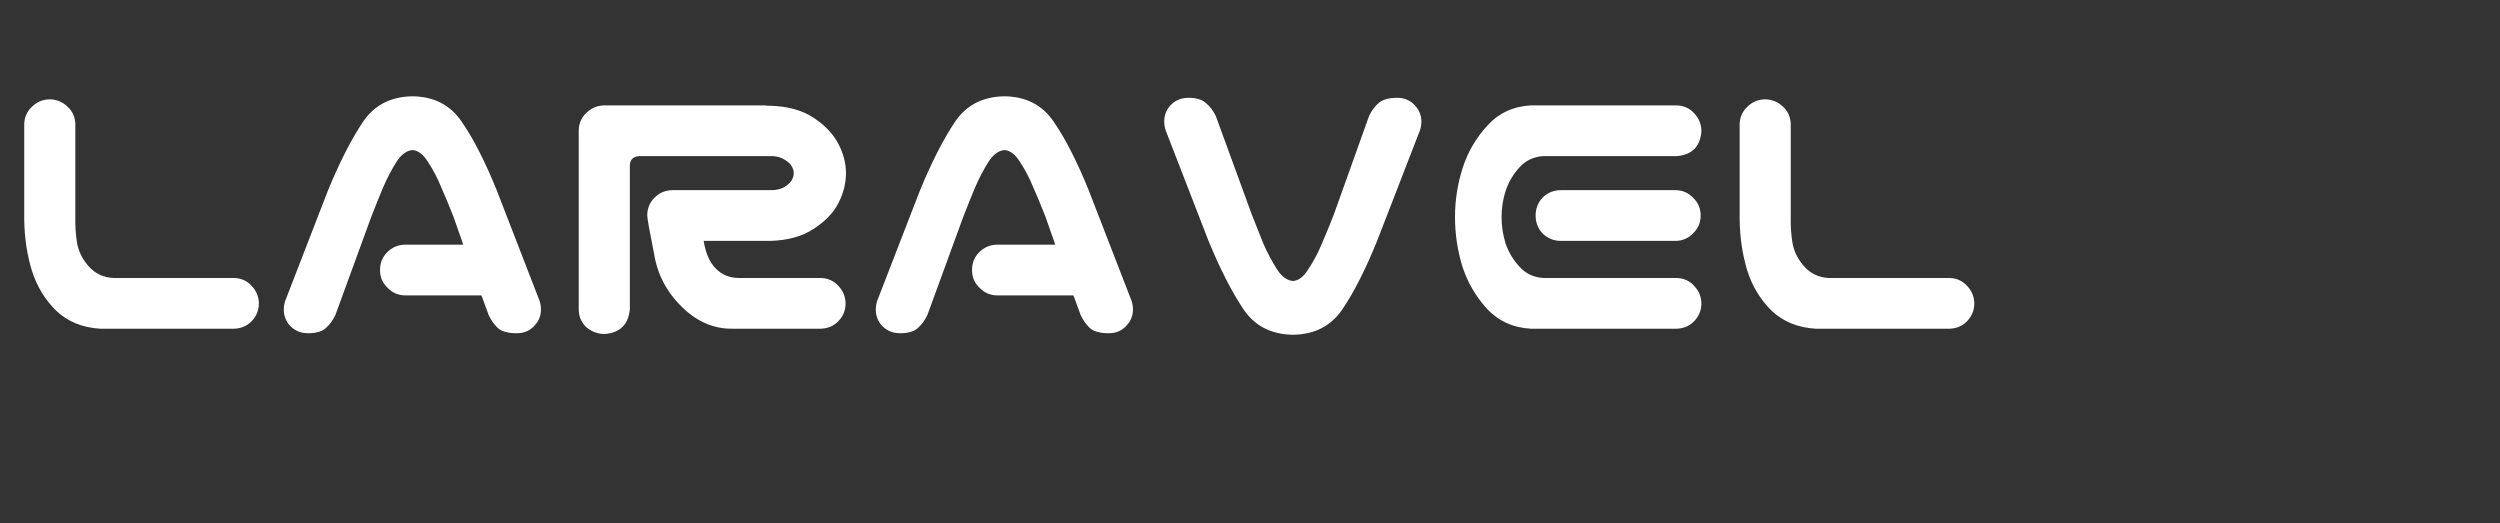 <svg width="129" height="27" viewBox="0 0 129 27" fill="none" xmlns="http://www.w3.org/2000/svg">
<rect x="0" y="0" width="129" height="27" fill="#333333" stroke="none"/>
<path d="M2.539 5.125C2.904 5.125 3.216 5.249 3.477 5.496C3.737 5.73 3.874 6.03 3.887 6.395V11.102C3.874 11.635 3.906 12.13 3.984 12.586C4.076 13.029 4.284 13.426 4.609 13.777C4.935 14.129 5.345 14.318 5.84 14.344H12.09C12.454 14.357 12.754 14.493 12.988 14.754C13.236 15.014 13.359 15.327 13.359 15.691C13.346 16.043 13.216 16.342 12.969 16.59C12.734 16.824 12.441 16.948 12.09 16.961H5.176C4.264 16.909 3.509 16.603 2.91 16.043C2.324 15.47 1.901 14.773 1.641 13.953C1.393 13.133 1.263 12.26 1.25 11.336V6.395C1.263 6.043 1.393 5.75 1.641 5.516C1.888 5.268 2.188 5.138 2.539 5.125ZM19.609 13.934C19.609 13.569 19.733 13.263 19.98 13.016C20.241 12.755 20.553 12.625 20.918 12.625H23.906L23.398 11.18C23.19 10.646 22.982 10.145 22.773 9.676C22.578 9.194 22.35 8.758 22.09 8.367C21.855 7.977 21.588 7.768 21.289 7.742C20.977 7.768 20.697 7.977 20.449 8.367C20.202 8.758 19.974 9.194 19.766 9.676C19.57 10.145 19.369 10.646 19.16 11.18L17.305 16.258C17.174 16.531 17.005 16.759 16.797 16.941C16.602 17.111 16.302 17.195 15.898 17.195C15.521 17.195 15.208 17.065 14.961 16.805C14.727 16.544 14.622 16.232 14.648 15.867C14.662 15.698 14.7 15.542 14.766 15.398L16.914 9.852C17.513 8.393 18.112 7.215 18.711 6.316C19.297 5.431 20.156 4.982 21.289 4.969C22.409 4.982 23.262 5.431 23.848 6.316C24.447 7.189 25.046 8.367 25.645 9.852L27.793 15.398C27.858 15.542 27.897 15.698 27.91 15.867C27.936 16.232 27.826 16.544 27.578 16.805C27.344 17.065 27.038 17.195 26.66 17.195C26.23 17.195 25.912 17.111 25.703 16.941C25.508 16.759 25.345 16.531 25.215 16.258L24.844 15.242H20.918C20.553 15.242 20.247 15.112 20 14.852C19.74 14.604 19.609 14.298 19.609 13.934ZM32.5 15.965C32.422 16.746 31.992 17.169 31.211 17.234C30.846 17.234 30.527 17.117 30.254 16.883C29.994 16.635 29.863 16.329 29.863 15.965V6.707C29.876 6.342 30.013 6.043 30.273 5.809C30.534 5.561 30.846 5.438 31.211 5.438H32.168H34.57H39.395C39.473 5.438 39.551 5.444 39.629 5.457H39.746C40.658 5.483 41.406 5.691 41.992 6.082C42.578 6.473 43.001 6.922 43.262 7.43C43.522 7.924 43.652 8.426 43.652 8.934C43.652 9.454 43.522 9.969 43.262 10.477C43.014 10.971 42.591 11.414 41.992 11.805C41.406 12.195 40.658 12.404 39.746 12.43H36.309C36.413 13.081 36.628 13.562 36.953 13.875C37.266 14.188 37.663 14.344 38.145 14.344H42.363C42.728 14.357 43.027 14.493 43.262 14.754C43.509 15.014 43.633 15.327 43.633 15.691C43.62 16.043 43.49 16.342 43.242 16.59C43.008 16.824 42.715 16.948 42.363 16.961H37.793C36.829 16.974 35.957 16.596 35.176 15.828C34.395 15.06 33.919 14.148 33.75 13.094C33.516 11.922 33.398 11.264 33.398 11.121C33.398 10.757 33.522 10.45 33.77 10.203C34.03 9.943 34.342 9.812 34.707 9.812H39.863C40.111 9.799 40.312 9.747 40.469 9.656C40.638 9.552 40.762 9.441 40.84 9.324C40.918 9.194 40.957 9.064 40.957 8.934C40.957 8.803 40.918 8.68 40.84 8.562C40.762 8.432 40.638 8.322 40.469 8.23C40.312 8.126 40.111 8.068 39.863 8.055H34.57H33.008C32.669 8.068 32.5 8.237 32.5 8.562V15.965ZM50.156 13.934C50.156 13.569 50.28 13.263 50.527 13.016C50.788 12.755 51.1 12.625 51.465 12.625H54.453L53.945 11.18C53.737 10.646 53.529 10.145 53.32 9.676C53.125 9.194 52.897 8.758 52.637 8.367C52.402 7.977 52.135 7.768 51.836 7.742C51.523 7.768 51.243 7.977 50.996 8.367C50.749 8.758 50.521 9.194 50.312 9.676C50.117 10.145 49.915 10.646 49.707 11.18L47.852 16.258C47.721 16.531 47.552 16.759 47.344 16.941C47.148 17.111 46.849 17.195 46.445 17.195C46.068 17.195 45.755 17.065 45.508 16.805C45.273 16.544 45.169 16.232 45.195 15.867C45.208 15.698 45.247 15.542 45.312 15.398L47.461 9.852C48.06 8.393 48.659 7.215 49.258 6.316C49.844 5.431 50.703 4.982 51.836 4.969C52.956 4.982 53.809 5.431 54.395 6.316C54.993 7.189 55.592 8.367 56.191 9.852L58.34 15.398C58.405 15.542 58.444 15.698 58.457 15.867C58.483 16.232 58.372 16.544 58.125 16.805C57.891 17.065 57.585 17.195 57.207 17.195C56.777 17.195 56.458 17.111 56.25 16.941C56.055 16.759 55.892 16.531 55.762 16.258L55.391 15.242H51.465C51.1 15.242 50.794 15.112 50.547 14.852C50.286 14.604 50.156 14.298 50.156 13.934ZM64.141 15.926C63.542 15.027 62.943 13.849 62.344 12.391L60.195 6.844C60.13 6.701 60.091 6.544 60.078 6.375C60.052 6.01 60.156 5.698 60.391 5.438C60.638 5.177 60.95 5.047 61.328 5.047C61.732 5.047 62.031 5.138 62.227 5.32C62.435 5.49 62.604 5.711 62.734 5.984L64.59 11.062C64.798 11.596 65 12.104 65.195 12.586C65.404 13.055 65.632 13.484 65.879 13.875C66.126 14.266 66.406 14.474 66.719 14.5C67.018 14.474 67.285 14.266 67.519 13.875C67.78 13.484 68.008 13.055 68.203 12.586C68.412 12.104 68.62 11.596 68.828 11.062L70.644 5.984C70.775 5.711 70.938 5.49 71.133 5.32C71.341 5.138 71.66 5.047 72.09 5.047C72.467 5.047 72.773 5.177 73.008 5.438C73.255 5.698 73.366 6.01 73.34 6.375C73.327 6.544 73.288 6.701 73.223 6.844L71.074 12.391C70.475 13.875 69.876 15.06 69.277 15.945C68.691 16.818 67.838 17.26 66.719 17.273C65.586 17.26 64.727 16.811 64.141 15.926ZM78.984 5.438H79.883H86.523C86.888 5.451 87.188 5.587 87.422 5.848C87.669 6.108 87.793 6.421 87.793 6.785C87.728 7.566 87.305 7.99 86.523 8.055H79.648C79.154 8.081 78.743 8.27 78.418 8.621C78.092 8.973 77.852 9.376 77.695 9.832C77.552 10.275 77.481 10.73 77.481 11.199C77.481 11.668 77.552 12.13 77.695 12.586C77.852 13.029 78.092 13.426 78.418 13.777C78.743 14.129 79.154 14.318 79.648 14.344H86.523C86.888 14.357 87.188 14.493 87.422 14.754C87.669 15.014 87.793 15.327 87.793 15.691C87.78 16.043 87.65 16.342 87.402 16.59C87.168 16.824 86.875 16.948 86.523 16.961H79.356H78.984C78.073 16.909 77.318 16.564 76.719 15.926C76.133 15.275 75.71 14.539 75.449 13.719C75.202 12.898 75.078 12.059 75.078 11.199C75.078 10.34 75.208 9.5 75.469 8.68C75.729 7.859 76.152 7.13 76.738 6.492C77.324 5.841 78.073 5.49 78.984 5.438ZM87.754 11.121C87.754 11.486 87.624 11.792 87.363 12.039C87.116 12.3 86.81 12.43 86.445 12.43H80.547C80.182 12.43 79.87 12.306 79.609 12.059C79.362 11.798 79.238 11.486 79.238 11.121C79.238 10.757 79.362 10.444 79.609 10.184C79.87 9.936 80.182 9.812 80.547 9.812H86.445C86.81 9.812 87.116 9.943 87.363 10.203C87.624 10.45 87.754 10.757 87.754 11.121ZM91.055 5.125C91.419 5.125 91.732 5.249 91.992 5.496C92.253 5.73 92.389 6.03 92.402 6.395V11.102C92.389 11.635 92.422 12.13 92.5 12.586C92.591 13.029 92.799 13.426 93.125 13.777C93.451 14.129 93.861 14.318 94.356 14.344H100.605C100.97 14.357 101.27 14.493 101.504 14.754C101.751 15.014 101.875 15.327 101.875 15.691C101.862 16.043 101.732 16.342 101.484 16.59C101.25 16.824 100.957 16.948 100.605 16.961H93.691C92.78 16.909 92.025 16.603 91.426 16.043C90.84 15.47 90.417 14.773 90.156 13.953C89.909 13.133 89.779 12.26 89.766 11.336V6.395C89.779 6.043 89.909 5.75 90.156 5.516C90.404 5.268 90.703 5.138 91.055 5.125Z" fill="white"/>
</svg>
